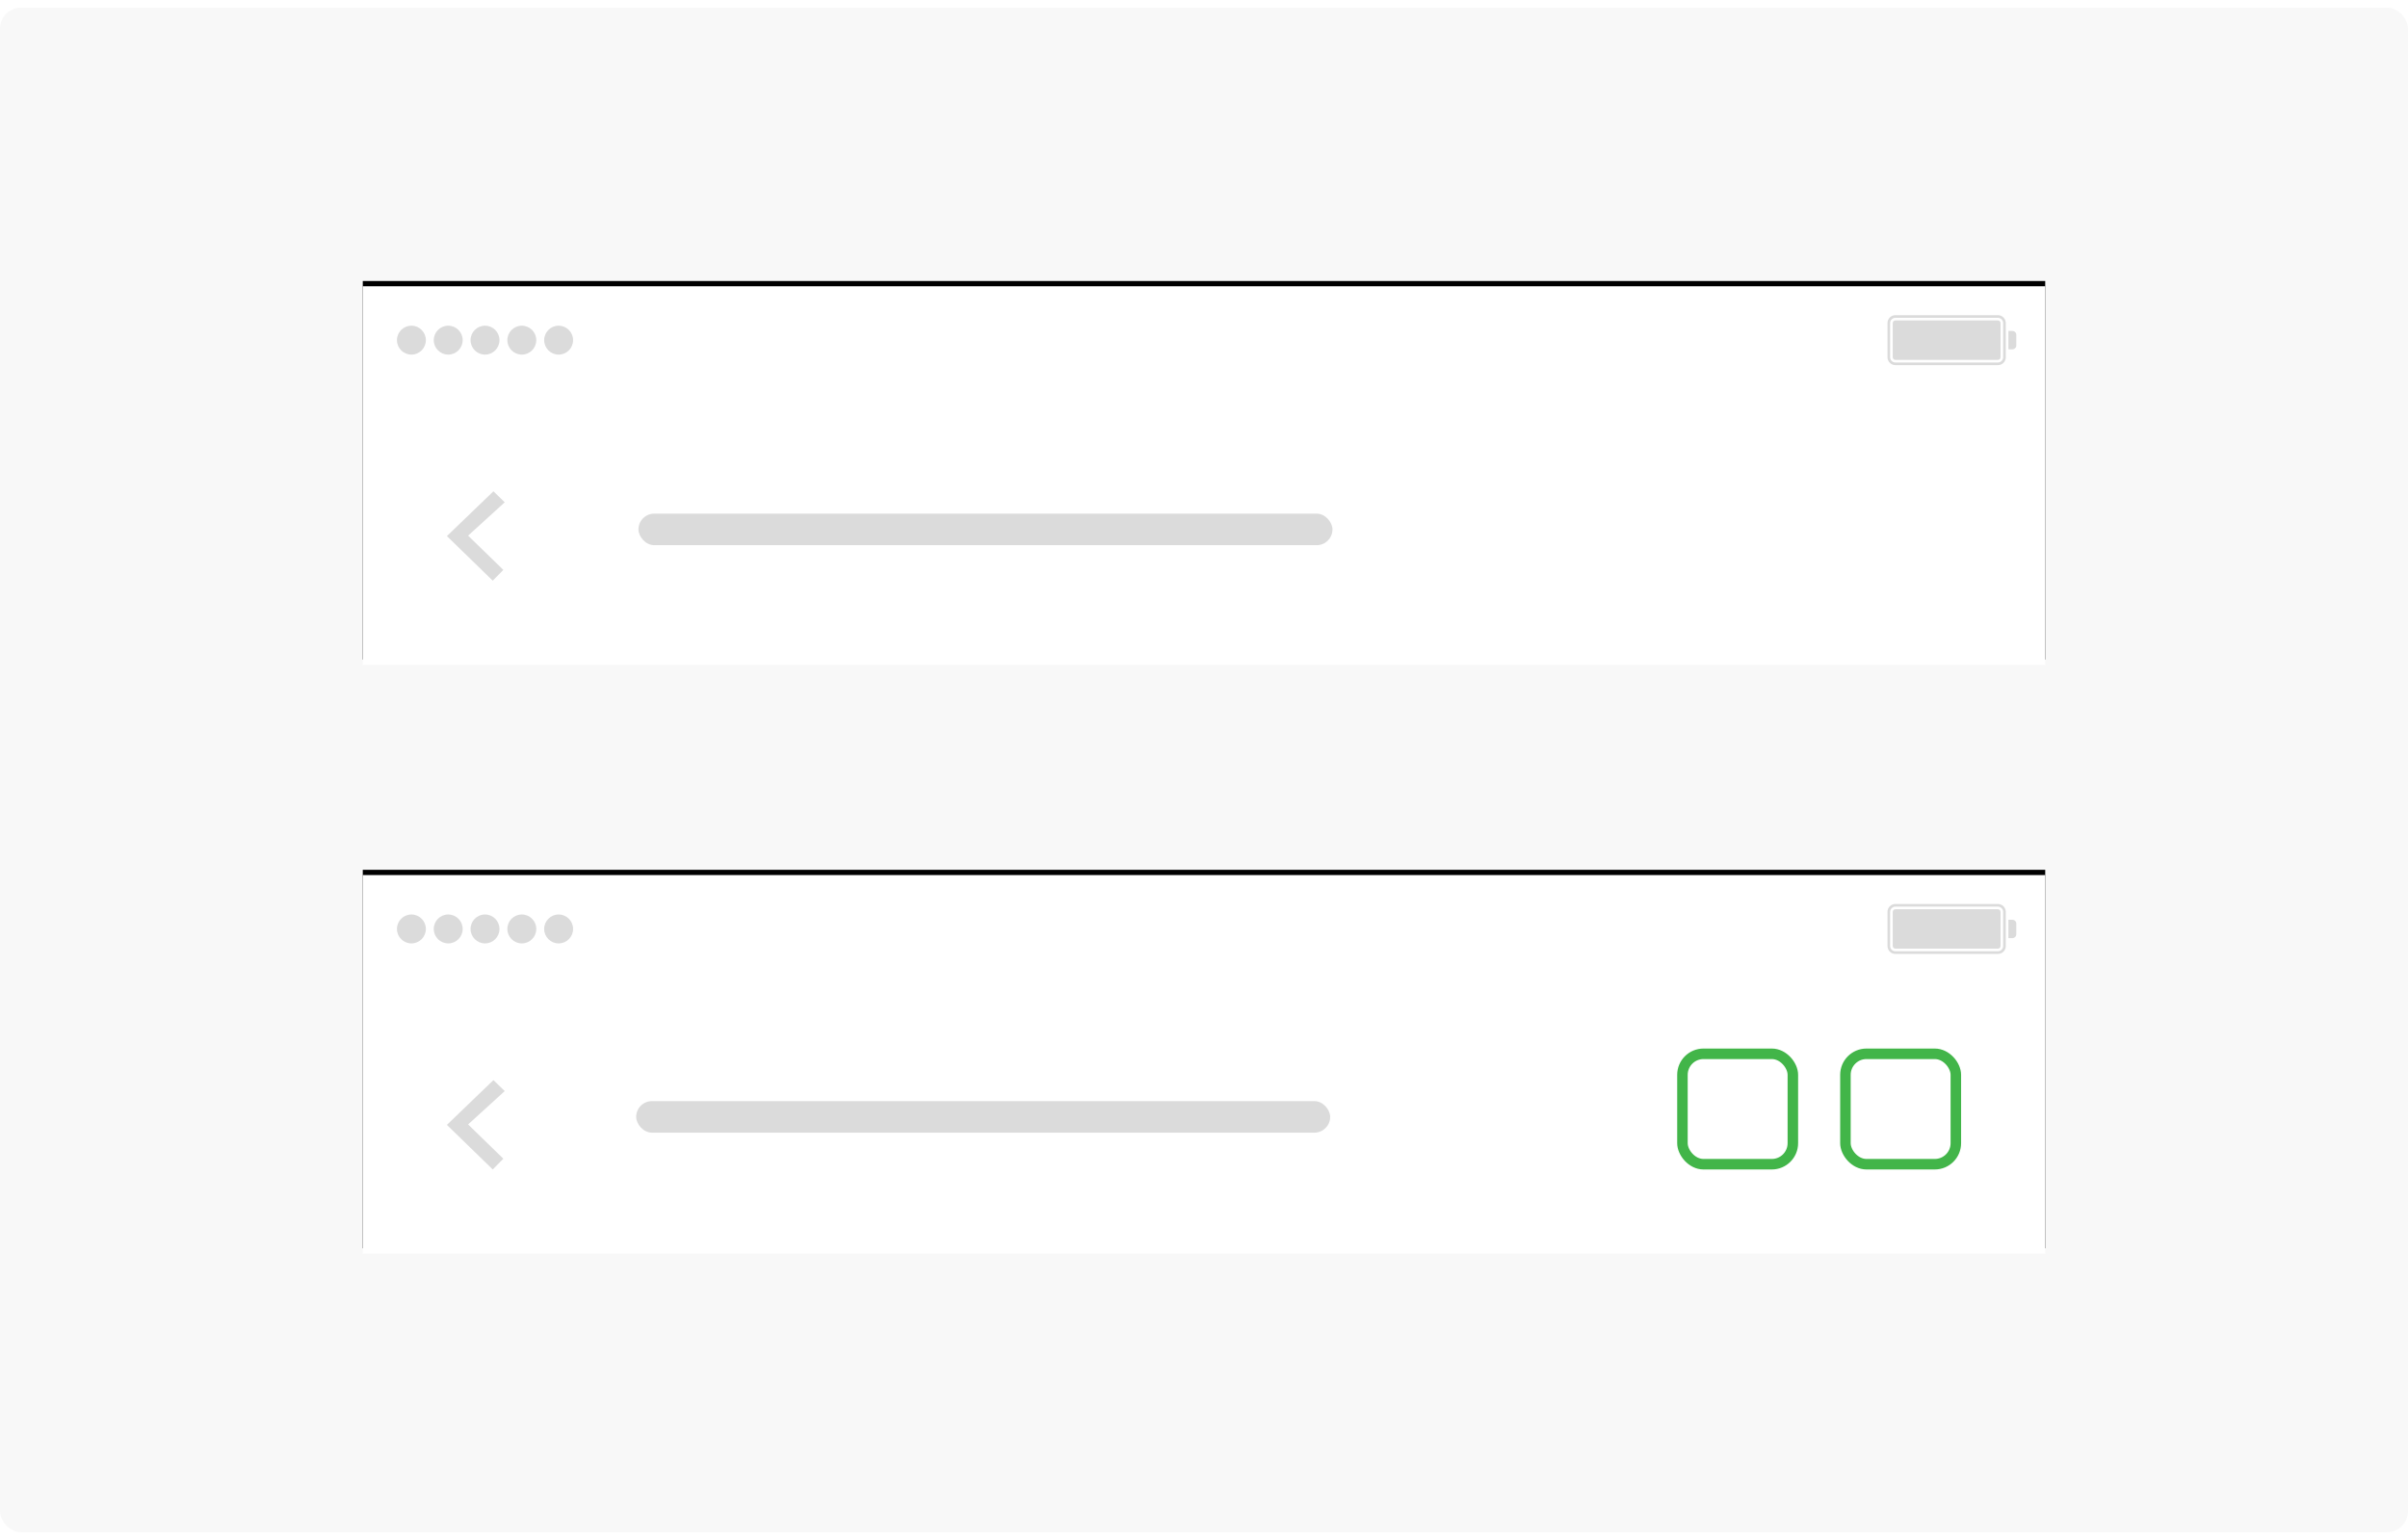 <?xml version="1.0" encoding="UTF-8"?>
<svg width="258" height="165" viewBox="0 0 458 290" version="1.1" xmlns="http://www.w3.org/2000/svg" xmlns:xlink="http://www.w3.org/1999/xlink">
    <!-- Generator: Sketch 48.1 (47250) - http://www.bohemiancoding.com/sketch -->
    <title>Img</title>
    <desc>Created with Sketch.</desc>
    <defs>
        <rect id="path-1" x="0" y="0" width="320" height="72"></rect>
        <filter x="-3.4%" y="-16.7%" width="106.9%" height="130.6%" filterUnits="objectBoundingBox" id="filter-2">
            <feOffset dx="0" dy="-1" in="SourceAlpha" result="shadowOffsetOuter1"></feOffset>
            <feGaussianBlur stdDeviation="3.5" in="shadowOffsetOuter1" result="shadowBlurOuter1"></feGaussianBlur>
            <feColorMatrix values="0 0 0 0 0   0 0 0 0 0   0 0 0 0 0  0 0 0 0.15 0" type="matrix" in="shadowBlurOuter1"></feColorMatrix>
        </filter>
        <rect id="path-3" x="0" y="0" width="320" height="72"></rect>
        <filter x="-3.4%" y="-16.7%" width="106.9%" height="130.6%" filterUnits="objectBoundingBox" id="filter-4">
            <feOffset dx="0" dy="-1" in="SourceAlpha" result="shadowOffsetOuter1"></feOffset>
            <feGaussianBlur stdDeviation="3.5" in="shadowOffsetOuter1" result="shadowBlurOuter1"></feGaussianBlur>
            <feColorMatrix values="0 0 0 0 0   0 0 0 0 0   0 0 0 0 0  0 0 0 0.15 0" type="matrix" in="shadowBlurOuter1"></feColorMatrix>
        </filter>
    </defs>
    <g id="CEKUNIFY-Website---Detail---Bottom-Navigation-Copy" stroke="none" stroke-width="1" fill="none" fill-rule="evenodd" transform="translate(-1072, -566)">
        <g id="Content" transform="translate(322, 208)">
            <g id="intro-1" transform="translate(64, 309)">
                <g id="Img" transform="translate(686, 49)">
                    <rect id="Rectangle-7" fill="#F8F8F8" x="0" y="0" width="458" height="290" rx="4"></rect>
                    <g id="Navigation-Bar/iOS/Single-Line-Copy" transform="translate(69, 53)">
                        <g id="Header-nav">
                            <g id="Rectangle-2">
                                <use fill="black" fill-opacity="1" filter="url(#filter-2)" xlink:href="#path-1"></use>
                                <use fill="#FFFFFF" fill-rule="evenodd" xlink:href="#path-1"></use>
                            </g>
                            <g id="Icon/iOS/Back-Button" transform="translate(16, 39)" fill="#DBDBDB">
                                <polygon id="Page-1" points="8.85 0 0 8.521 8.719 17 10.735 14.953 4.034 8.435 11 2.091"></polygon>
                            </g>
                            <g id="Status-Bar/White/100%" transform="translate(6, 5)">
                                <path d="M141.9,10.693 C140.465,10.693 139.398,9.844 139.129,8.484 L140.213,8.484 C140.441,9.275 141.08,9.756 141.912,9.756 C143.289,9.756 144.068,8.537 144.127,6.287 L144.033,6.287 C143.617,7.107 142.791,7.588 141.783,7.588 C140.172,7.588 139.006,6.398 139.006,4.758 C139.006,3.059 140.236,1.846 141.971,1.846 C143.236,1.846 144.215,2.52 144.742,3.768 C145.018,4.412 145.152,5.191 145.152,6.123 C145.152,9.029 143.969,10.693 141.9,10.693 Z M141.971,6.674 C143.09,6.674 143.893,5.877 143.893,4.758 C143.893,3.627 143.066,2.771 141.982,2.771 C140.898,2.771 140.072,3.615 140.072,4.723 C140.072,5.877 140.852,6.674 141.971,6.674 Z M147.684,9.533 C148.105,9.533 148.445,9.188 148.445,8.771 C148.445,8.35 148.105,8.01 147.684,8.01 C147.268,8.01 146.922,8.35 146.922,8.771 C146.922,9.188 147.268,9.533 147.684,9.533 Z M147.684,5.027 C148.105,5.027 148.445,4.682 148.445,4.266 C148.445,3.844 148.105,3.504 147.684,3.504 C147.268,3.504 146.922,3.844 146.922,4.266 C146.922,4.682 147.268,5.027 147.684,5.027 Z M154.27,10.5 L154.27,8.748 L150.15,8.748 L150.15,7.787 C150.906,6.445 152.248,4.324 153.771,2.045 L155.301,2.045 L155.301,7.805 L156.502,7.805 L156.502,8.748 L155.301,8.748 L155.301,10.5 L154.27,10.5 Z M151.229,7.74 L151.229,7.811 L154.275,7.811 L154.275,3.023 L154.205,3.023 C153.338,4.283 152.236,6.029 151.229,7.74 Z M160.152,10.5 L161.207,10.5 L161.207,2.045 L160.158,2.045 L157.908,3.662 L157.908,4.775 L160.059,3.217 L160.152,3.217 L160.152,10.5 Z M172.744,10.5 L171.895,8.08 L168.531,8.08 L167.682,10.5 L166.574,10.5 L169.691,2.045 L170.734,2.045 L173.852,10.5 L172.744,10.5 Z M170.166,3.41 L168.842,7.184 L171.584,7.184 L170.26,3.41 L170.166,3.41 Z M176.318,10.5 L176.318,4.043 L176.389,4.043 L179.055,10.441 L179.945,10.441 L182.611,4.043 L182.682,4.043 L182.682,10.5 L183.666,10.5 L183.666,2.045 L182.441,2.045 L179.547,9.041 L179.453,9.041 L176.559,2.045 L175.334,2.045 L175.334,10.5 L176.318,10.5 Z" id="9:41-AM" fill="#FFFFFF"></path>
                                <g id="Pin-Right" transform="translate(251, 0)" fill="#DBDBDB">
                                    <path d="M34.494,0.5 L54.006,0.5 C54.827,0.5 55.5,1.174 55.5,2.005 L55.5,8.495 C55.5,9.332 54.831,10 54.006,10 L34.494,10 C33.673,10 33,9.326 33,8.495 L33,2.005 C33,1.168 33.669,0.5 34.494,0.5 Z M56,3.5 L56.75,3.5 C57.167,3.5 57.5,3.832 57.5,4.242 L57.5,6.258 C57.5,6.664 57.164,7 56.75,7 L56,7 L56,3.5 Z M34.508,1 C33.951,1 33.5,1.457 33.5,2.008 L33.5,8.492 C33.5,9.049 33.949,9.5 34.508,9.5 L53.992,9.5 C54.549,9.5 55,9.043 55,8.492 L55,2.008 C55,1.451 54.551,1 53.992,1 L34.508,1 Z M34.507,1.5 L53.993,1.5 C54.27,1.5 54.5,1.72 54.5,1.992 L54.5,8.508 C54.5,8.784 54.273,9 53.993,9 L34.507,9 C34.23,9 34,8.78 34,8.508 L34,1.992 C34,1.716 34.227,1.5 34.507,1.5 Z" id="Battery"></path>
                                </g>
                                <g id="Signal" fill="#DBDBDB">
                                    <path d="M3.25,8 C1.731,8 0.5,6.769 0.5,5.25 C0.5,3.731 1.731,2.5 3.25,2.5 C4.769,2.5 6,3.731 6,5.25 C6,6.769 4.769,8 3.25,8 Z M10.25,8 C8.731,8 7.5,6.769 7.5,5.25 C7.5,3.731 8.731,2.5 10.25,2.5 C11.769,2.5 13,3.731 13,5.25 C13,6.769 11.769,8 10.25,8 Z M17.25,8 C15.731,8 14.5,6.769 14.5,5.25 C14.5,3.731 15.731,2.5 17.25,2.5 C18.769,2.5 20,3.731 20,5.25 C20,6.769 18.769,8 17.25,8 Z M24.25,8 C22.731,8 21.5,6.769 21.5,5.25 C21.5,3.731 22.731,2.5 24.25,2.5 C25.769,2.5 27,3.731 27,5.25 C27,6.769 25.769,8 24.25,8 Z M31.25,8 C29.731,8 28.5,6.769 28.5,5.25 C28.5,3.731 29.731,2.5 31.25,2.5 C32.769,2.5 34,3.731 34,5.25 C34,6.769 32.769,8 31.25,8 Z" id="Mobile-Signal"></path>
                                </g>
                            </g>
                        </g>
                        <rect id="Rectangle-8-Copy" fill="#DBDBDB" x="52.434" y="43.251" width="132" height="6" rx="3"></rect>
                    </g>
                    <g id="Navigation-Bar/iOS/Single-Line-Copy" transform="translate(69, 165)">
                        <g id="Header-nav">
                            <g id="Rectangle-2">
                                <use fill="black" fill-opacity="1" filter="url(#filter-4)" xlink:href="#path-3"></use>
                                <use fill="#FFFFFF" fill-rule="evenodd" xlink:href="#path-3"></use>
                            </g>
                            <rect id="Rectangle-8" stroke="#42B549" stroke-width="2" x="282" y="34" width="21" height="21" rx="4"></rect>
                            <rect id="Rectangle-8" stroke="#42B549" stroke-width="2" x="251" y="34" width="21" height="21" rx="4"></rect>
                            <g id="Icon/iOS/Back-Button" transform="translate(16, 39)" fill="#DBDBDB">
                                <polygon id="Page-1" points="8.85 0 0 8.521 8.719 17 10.735 14.953 4.034 8.435 11 2.091"></polygon>
                            </g>
                            <g id="Status-Bar/White/100%" transform="translate(6, 5)">
                                <path d="M141.9,10.693 C140.465,10.693 139.398,9.844 139.129,8.484 L140.213,8.484 C140.441,9.275 141.08,9.756 141.912,9.756 C143.289,9.756 144.068,8.537 144.127,6.287 L144.033,6.287 C143.617,7.107 142.791,7.588 141.783,7.588 C140.172,7.588 139.006,6.398 139.006,4.758 C139.006,3.059 140.236,1.846 141.971,1.846 C143.236,1.846 144.215,2.52 144.742,3.768 C145.018,4.412 145.152,5.191 145.152,6.123 C145.152,9.029 143.969,10.693 141.9,10.693 Z M141.971,6.674 C143.09,6.674 143.893,5.877 143.893,4.758 C143.893,3.627 143.066,2.771 141.982,2.771 C140.898,2.771 140.072,3.615 140.072,4.723 C140.072,5.877 140.852,6.674 141.971,6.674 Z M147.684,9.533 C148.105,9.533 148.445,9.188 148.445,8.771 C148.445,8.35 148.105,8.01 147.684,8.01 C147.268,8.01 146.922,8.35 146.922,8.771 C146.922,9.188 147.268,9.533 147.684,9.533 Z M147.684,5.027 C148.105,5.027 148.445,4.682 148.445,4.266 C148.445,3.844 148.105,3.504 147.684,3.504 C147.268,3.504 146.922,3.844 146.922,4.266 C146.922,4.682 147.268,5.027 147.684,5.027 Z M154.27,10.5 L154.27,8.748 L150.15,8.748 L150.15,7.787 C150.906,6.445 152.248,4.324 153.771,2.045 L155.301,2.045 L155.301,7.805 L156.502,7.805 L156.502,8.748 L155.301,8.748 L155.301,10.5 L154.27,10.5 Z M151.229,7.74 L151.229,7.811 L154.275,7.811 L154.275,3.023 L154.205,3.023 C153.338,4.283 152.236,6.029 151.229,7.74 Z M160.152,10.5 L161.207,10.5 L161.207,2.045 L160.158,2.045 L157.908,3.662 L157.908,4.775 L160.059,3.217 L160.152,3.217 L160.152,10.5 Z M172.744,10.5 L171.895,8.08 L168.531,8.08 L167.682,10.5 L166.574,10.5 L169.691,2.045 L170.734,2.045 L173.852,10.5 L172.744,10.5 Z M170.166,3.41 L168.842,7.184 L171.584,7.184 L170.26,3.41 L170.166,3.41 Z M176.318,10.5 L176.318,4.043 L176.389,4.043 L179.055,10.441 L179.945,10.441 L182.611,4.043 L182.682,4.043 L182.682,10.5 L183.666,10.5 L183.666,2.045 L182.441,2.045 L179.547,9.041 L179.453,9.041 L176.559,2.045 L175.334,2.045 L175.334,10.5 L176.318,10.5 Z" id="9:41-AM" fill="#FFFFFF"></path>
                                <g id="Pin-Right" transform="translate(251, 0)" fill="#DBDBDB">
                                    <path d="M34.494,0.5 L54.006,0.5 C54.827,0.5 55.5,1.174 55.5,2.005 L55.5,8.495 C55.5,9.332 54.831,10 54.006,10 L34.494,10 C33.673,10 33,9.326 33,8.495 L33,2.005 C33,1.168 33.669,0.5 34.494,0.5 Z M56,3.5 L56.75,3.5 C57.167,3.5 57.5,3.832 57.5,4.242 L57.5,6.258 C57.5,6.664 57.164,7 56.75,7 L56,7 L56,3.5 Z M34.508,1 C33.951,1 33.5,1.457 33.5,2.008 L33.5,8.492 C33.5,9.049 33.949,9.5 34.508,9.5 L53.992,9.5 C54.549,9.5 55,9.043 55,8.492 L55,2.008 C55,1.451 54.551,1 53.992,1 L34.508,1 Z M34.507,1.5 L53.993,1.5 C54.27,1.5 54.5,1.72 54.5,1.992 L54.5,8.508 C54.5,8.784 54.273,9 53.993,9 L34.507,9 C34.23,9 34,8.78 34,8.508 L34,1.992 C34,1.716 34.227,1.5 34.507,1.5 Z" id="Battery"></path>
                                </g>
                                <g id="Signal" fill="#DBDBDB">
                                    <path d="M3.25,8 C1.731,8 0.5,6.769 0.5,5.25 C0.5,3.731 1.731,2.5 3.25,2.5 C4.769,2.5 6,3.731 6,5.25 C6,6.769 4.769,8 3.25,8 Z M10.25,8 C8.731,8 7.5,6.769 7.5,5.25 C7.5,3.731 8.731,2.5 10.25,2.5 C11.769,2.5 13,3.731 13,5.25 C13,6.769 11.769,8 10.25,8 Z M17.25,8 C15.731,8 14.5,6.769 14.5,5.25 C14.5,3.731 15.731,2.5 17.25,2.5 C18.769,2.5 20,3.731 20,5.25 C20,6.769 18.769,8 17.25,8 Z M24.25,8 C22.731,8 21.5,6.769 21.5,5.25 C21.5,3.731 22.731,2.5 24.25,2.5 C25.769,2.5 27,3.731 27,5.25 C27,6.769 25.769,8 24.25,8 Z M31.25,8 C29.731,8 28.5,6.769 28.5,5.25 C28.5,3.731 29.731,2.5 31.25,2.5 C32.769,2.5 34,3.731 34,5.25 C34,6.769 32.769,8 31.25,8 Z" id="Mobile-Signal"></path>
                                </g>
                            </g>
                        </g>
                        <rect id="Rectangle-8-Copy" fill="#DBDBDB" x="52" y="43" width="132" height="6" rx="3"></rect>
                    </g>
                </g>
            </g>
        </g>
    </g>
</svg>